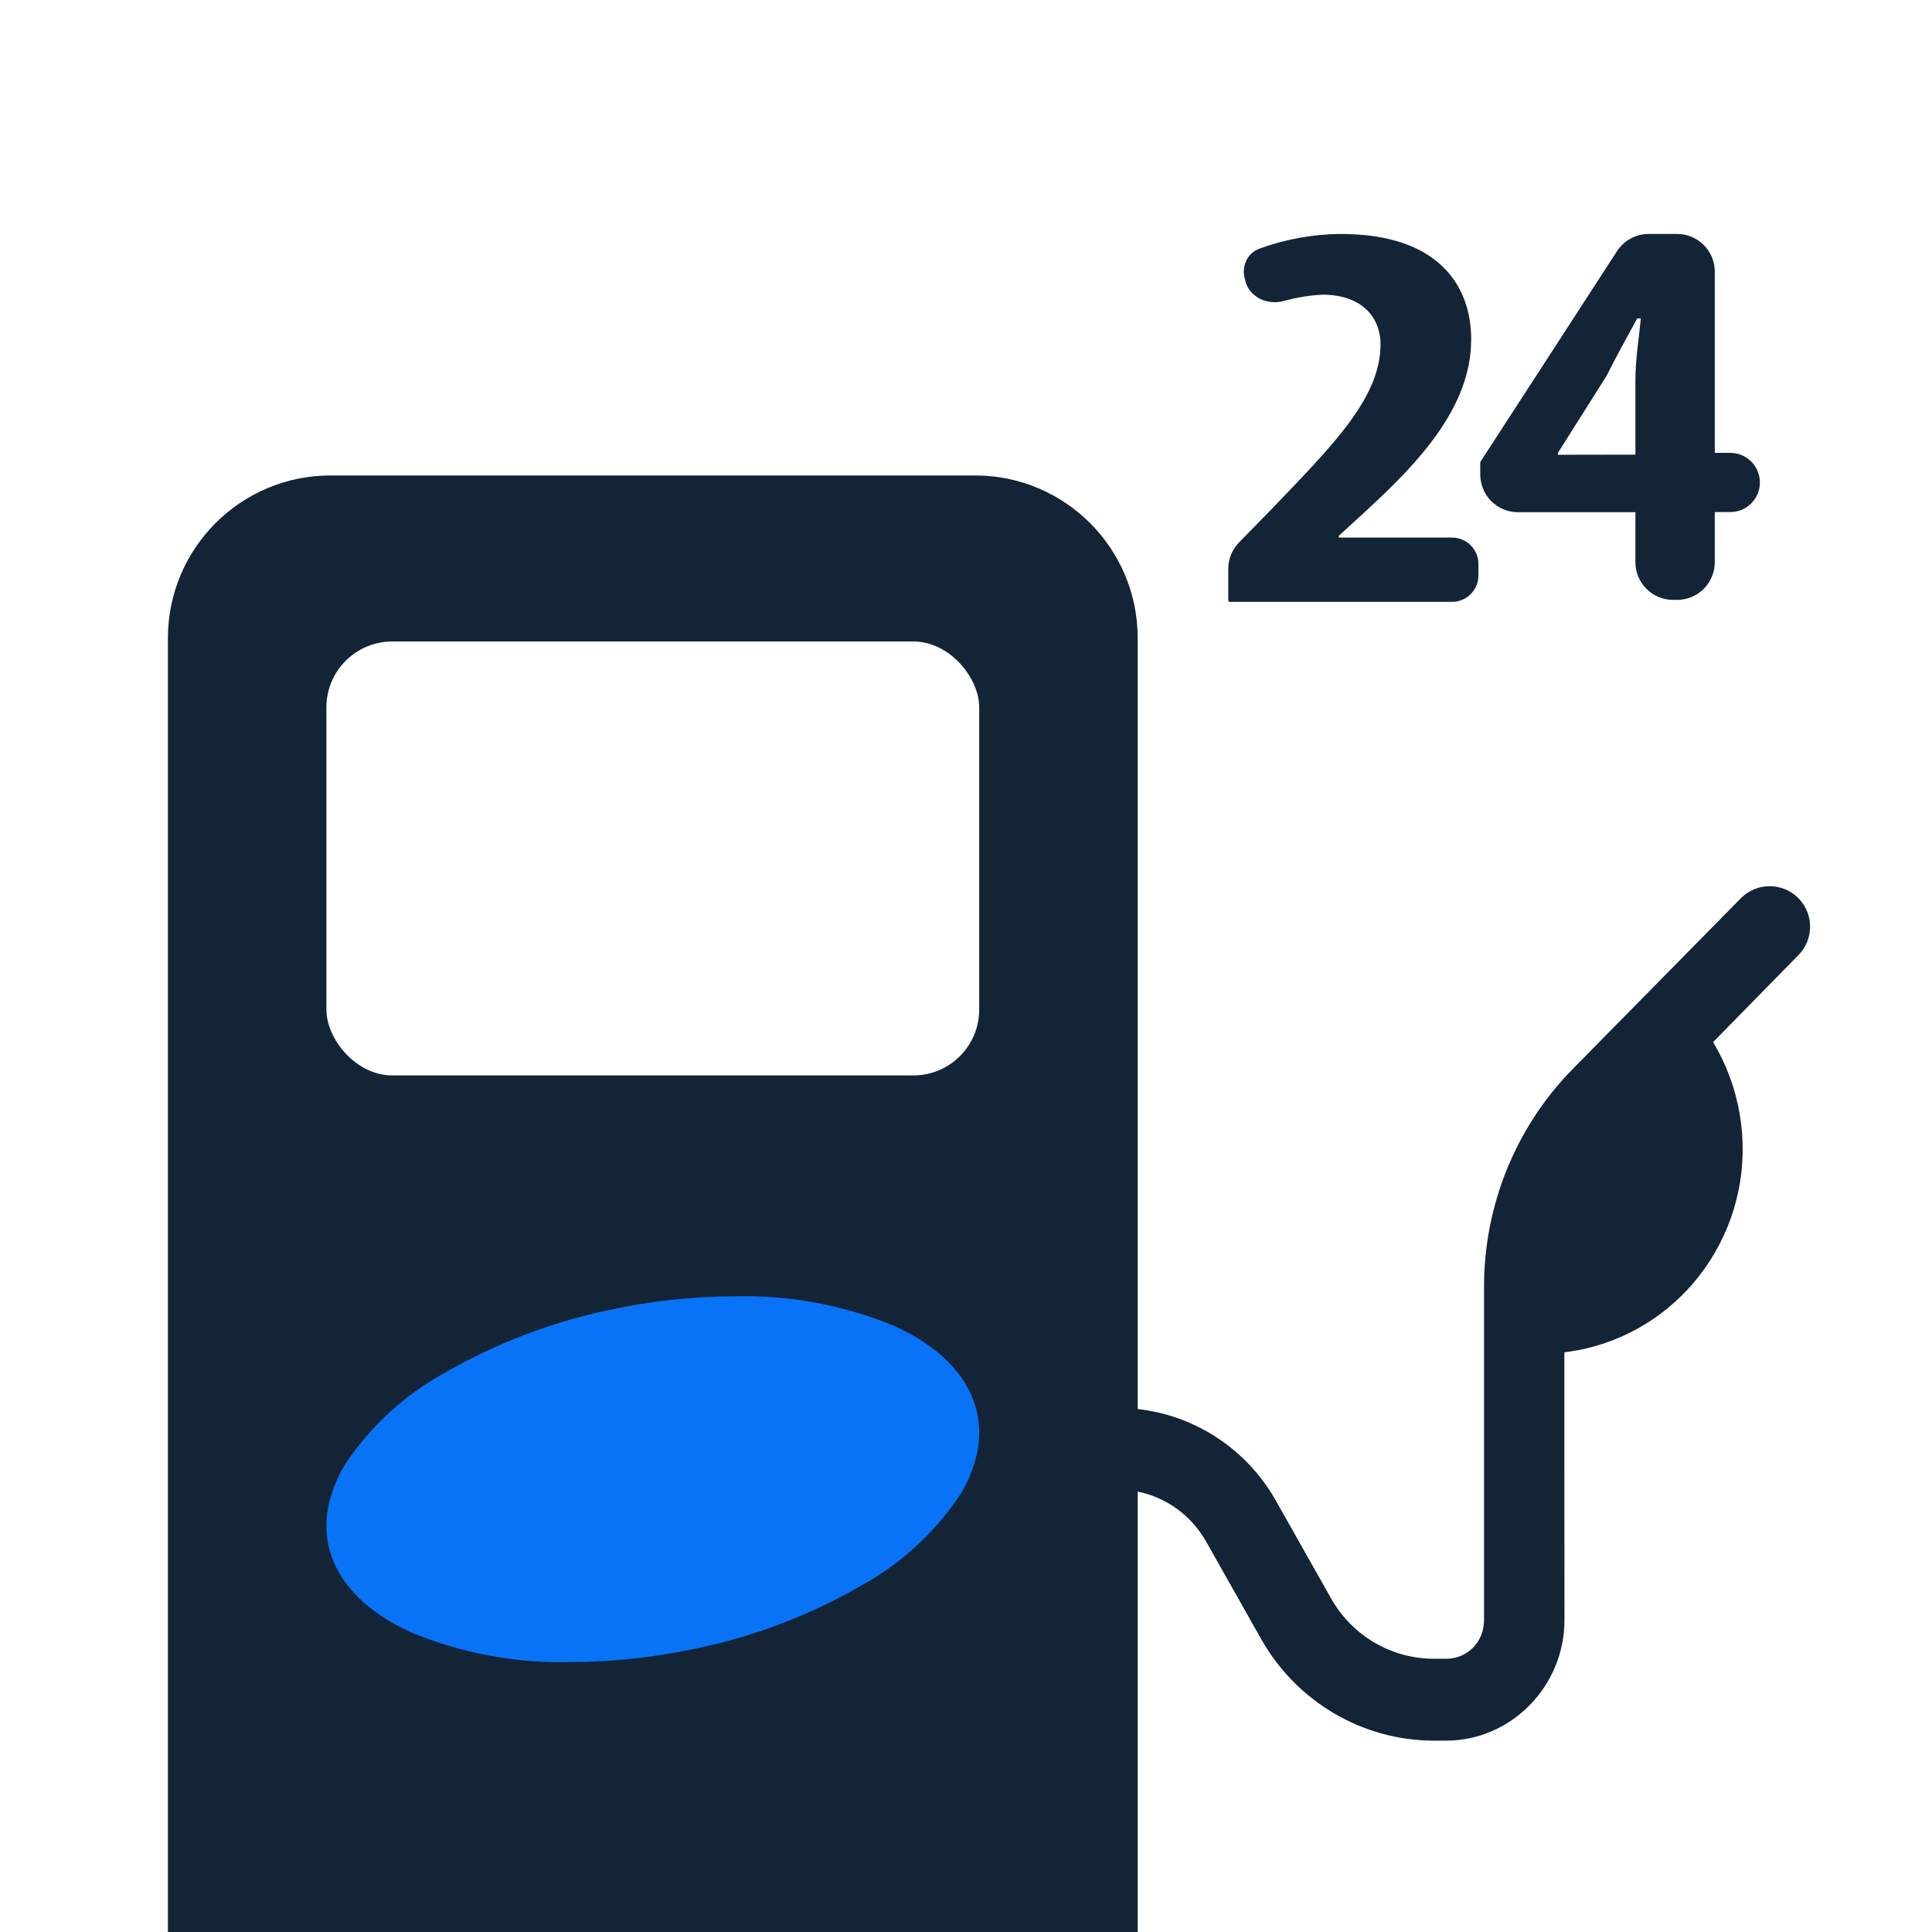 <svg width="1024" height="1024" viewBox="0 0 1024 1024" fill="none" xmlns="http://www.w3.org/2000/svg">
<rect x="0" y="0" width="1024" height="1024" fill="#333333" stroke="none"/>
<g clip-path="url(#clip0_5298_84192)">
<rect width="1024" height="1024" fill="white"/>
<path d="M516.799 252C564.406 252 603 290.594 603 338.201V746.818C633.343 750.19 660.692 767.97 676.148 795.229L705.54 847.265C716.742 867.07 737.547 879.171 760.004 879.171H766.459C777.768 879.171 786.569 870.271 786.569 858.714V681.964C786.569 638.772 803.427 597.316 833.459 566.713L922.67 476.106C931.073 467.571 944.839 467.576 953.237 476.116C961.433 484.451 961.444 497.815 953.26 506.162L907.989 552.334C922.019 575.721 926.979 604.046 921.432 631.067C916.043 657.383 901.161 680.716 879.823 696.56C864.888 707.628 847.337 714.574 829.147 716.744V761.424L829.2 858.712C829.2 893.765 800.874 922.578 766.468 922.578H760.013C722.352 922.578 687.412 902.121 668.582 868.968L639.19 816.932C631.328 803.102 618.056 793.626 603 790.583V1058.8C603 1106.41 564.406 1145 516.799 1145H175.201C127.594 1145 89 1106.41 89 1058.8V338.201C89 290.594 127.594 252 175.201 252H516.799Z" fill="#142437"/>
<rect x="173" y="340" width="346" height="230" rx="34.91" fill="white"/>
<path d="M302.255 880.938C273.276 881.647 244.469 876.251 217.684 865.096C194.448 854.5 179.564 839.404 174.648 821.433C172.708 814.013 172.478 806.246 173.974 798.723C175.629 790.628 178.709 782.896 183.066 775.892C196.48 755.8 214.51 739.26 235.626 727.673C262.502 712.18 291.611 700.994 321.907 694.517C344.152 689.625 366.851 687.125 389.62 687.061C418.613 686.359 447.432 691.75 474.238 702.889C497.541 713.492 512.459 728.588 517.342 746.546C519.296 754.009 519.526 761.824 518.015 769.391C516.328 777.543 513.211 785.327 508.809 792.378C495.367 812.457 477.321 828.984 456.195 840.563C429.393 856.008 400.346 867.117 370.116 873.481C347.82 878.369 325.073 880.869 302.255 880.938Z" fill="#0873F6"/>
<path d="M866.798 240.969V201.099C866.798 190.633 868.703 179.22 869.672 168.771H867.767C862.038 179.237 857.244 187.792 851.514 199.205L825.689 240.088V241.035L866.798 240.969ZM886.838 317.961C875.777 317.983 866.798 309.022 866.798 297.961V271.486H804.562C793.517 271.486 784.562 262.531 784.562 251.486V244.906L857.06 133.118C860.748 127.432 867.063 124 873.84 124H888.877C899.923 124 908.877 132.954 908.877 144V240.022H917.091C925.756 240.022 932.781 247.047 932.781 255.712C932.781 264.378 925.756 271.403 917.091 271.403H908.877V297.957C908.877 308.987 899.947 317.935 888.917 317.957L886.838 317.961Z" fill="#142437"/>
<path d="M651 318.143V301.503C651 296.281 653.042 291.267 656.69 287.531L675.019 268.758C705.769 236.586 731.701 211.027 731.701 182.641C731.701 167.497 721.127 156.189 700.952 156.189C693.991 156.534 687.112 157.656 680.444 159.524C671.912 161.913 662.343 157.621 660.097 149.051L659.701 147.536C657.994 141.02 661.143 134.133 667.467 131.817C681.237 126.775 695.821 124.12 710.569 124C763.408 124 779.756 152.386 779.756 179.83C779.756 215.788 751.893 245.133 724.031 270.758L709.612 283.984V284.927H769.6C777.332 284.927 783.6 291.195 783.6 298.927V305C783.6 312.732 777.332 319 769.6 319H651.857C651.384 319 651 318.616 651 318.143Z" fill="#142437"/>
</g>
<defs>
<clipPath id="clip0_5298_84192">
<rect width="1024" height="1024" fill="white"/>
</clipPath>
</defs>
</svg>
